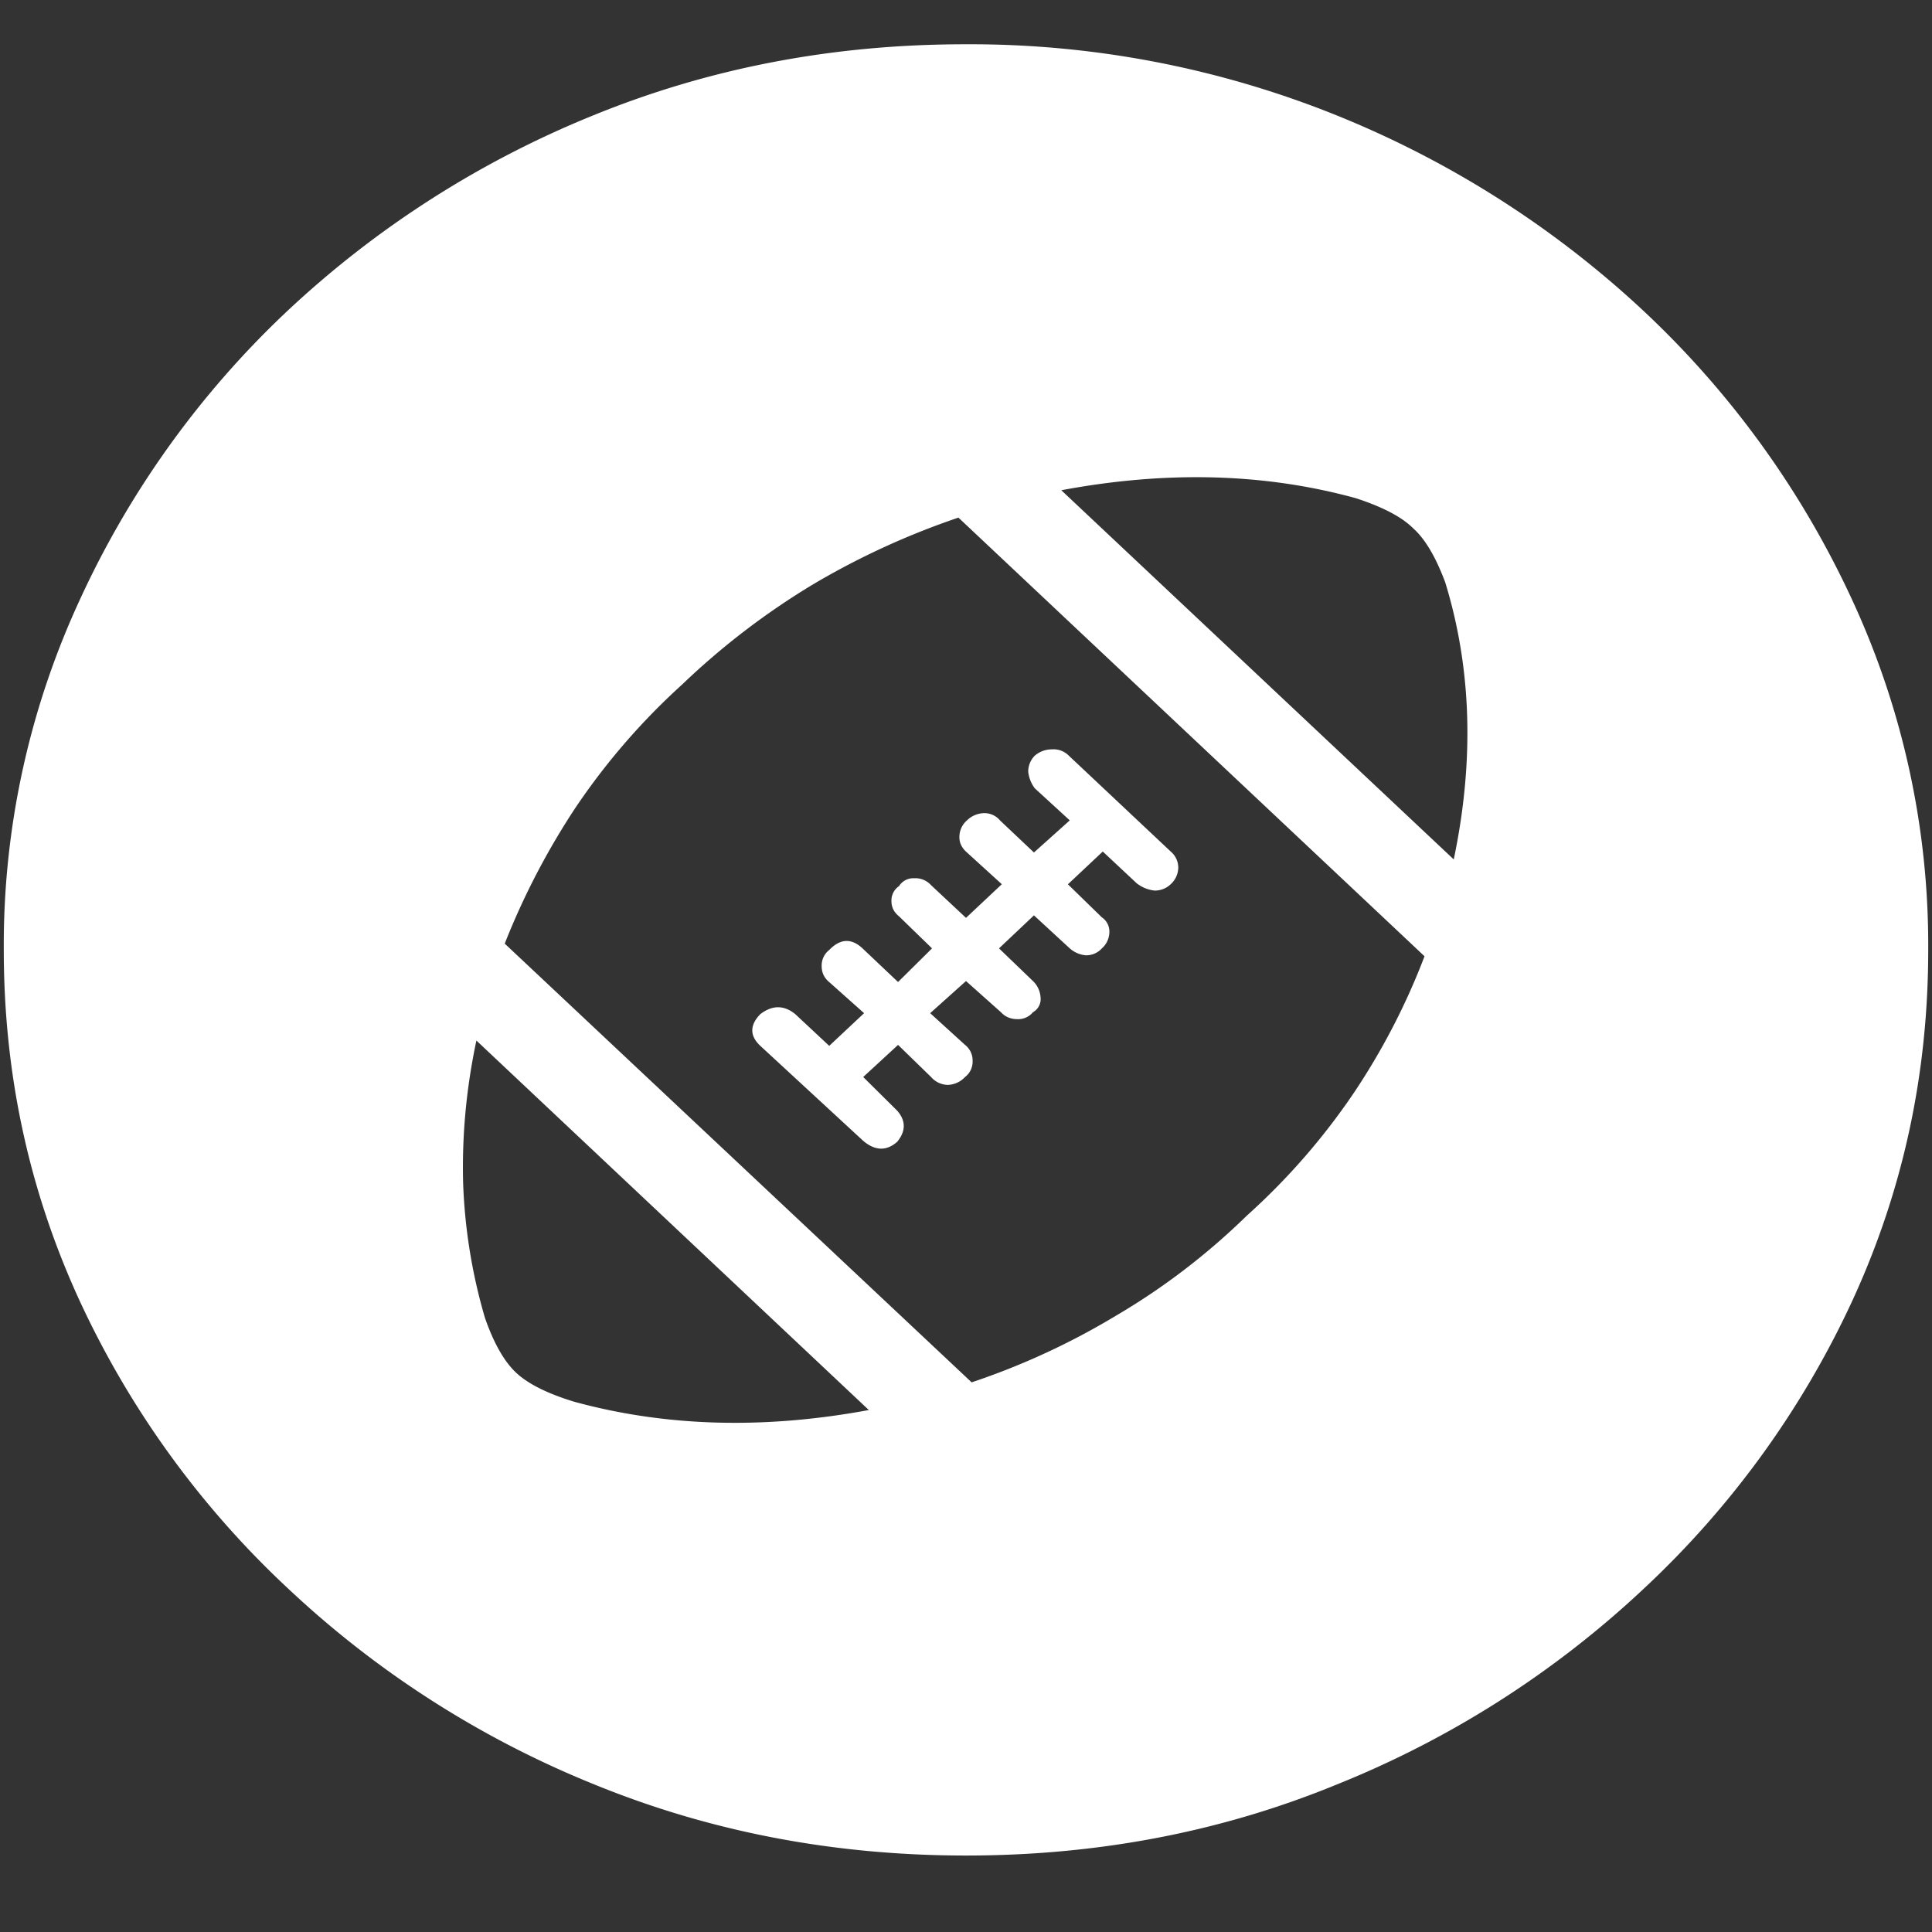 <svg xmlns="http://www.w3.org/2000/svg" width="24" height="24"><rect width="100%" height="100%" fill="#333333" stroke="none"/><path style="stroke:none;fill-rule:nonzero;fill:#fff;fill-opacity:1" d="M12 23.05c1.633 0 3.168-.292 4.605-.882a12.22 12.22 0 0 0 3.82-2.438 11.467 11.467 0 0 0 2.59-3.582c.626-1.363.938-2.808.938-4.347a10.2 10.2 0 0 0-.937-4.332 11.53 11.53 0 0 0-2.59-3.598 12.361 12.361 0 0 0-3.82-2.437A12.166 12.166 0 0 0 11.987.55c-1.633 0-3.172.293-4.617.883A12.307 12.307 0 0 0 3.562 3.87 11.523 11.523 0 0 0 .985 7.465 10.2 10.2 0 0 0 .047 11.8c0 1.539.312 2.984.937 4.347a11.467 11.467 0 0 0 2.59 3.582 12.236 12.236 0 0 0 3.809 2.438c1.445.59 2.984.883 4.617.883Zm-4.863-5.636c-.336-.102-.578-.223-.727-.363-.148-.14-.277-.367-.387-.684a6.792 6.792 0 0 1-.27-1.676c-.015-.59.04-1.175.165-1.765l4.875 4.59c-1.305.242-2.523.207-3.656-.102Zm8.355-2.316c-.5.488-1.043.902-1.629 1.246a9.002 9.002 0 0 1-1.793.828l-5.8-5.45a9.15 9.15 0 0 1 .878-1.687 8.364 8.364 0 0 1 1.325-1.531 9.228 9.228 0 0 1 1.629-1.246 9.566 9.566 0 0 1 1.804-.828l5.79 5.449a8.447 8.447 0 0 1-.88 1.7 8.292 8.292 0 0 1-1.324 1.519Zm-4.347-.914c.109-.133.109-.262 0-.387l-.422-.418.433-.399.41.399a.282.282 0 0 0 .211.098.306.306 0 0 0 .211-.098.239.239 0 0 0 .094-.2.244.244 0 0 0-.094-.199l-.433-.394.445-.399.434.387c.05.055.12.086.199.086a.238.238 0 0 0 .199-.086.187.187 0 0 0 .094-.187.308.308 0 0 0-.094-.2l-.422-.406.434-.41.433.399c.055.054.13.09.211.097a.262.262 0 0 0 .2-.086.275.275 0 0 0 .093-.199.213.213 0 0 0-.094-.187l-.421-.41.433-.407.422.395c.07.054.145.082.223.09a.284.284 0 0 0 .199-.079.285.285 0 0 0 .094-.207.262.262 0 0 0-.094-.199l-1.266-1.191a.265.265 0 0 0-.21-.078.32.32 0 0 0-.212.078.278.278 0 0 0-.082.199.414.414 0 0 0 .082.207l.434.398-.445.399-.422-.399a.253.253 0 0 0-.2-.09.316.316 0 0 0-.21.09.273.273 0 0 0-.094.211c0 .07.031.133.094.188l.433.394-.445.418-.434-.406a.261.261 0 0 0-.21-.086.208.208 0 0 0-.188.098.213.213 0 0 0-.094.187c0 .075.031.137.094.188l.41.398-.422.418-.433-.41c-.141-.137-.282-.133-.422.012a.244.244 0 0 0-.094.199c0 .082.031.148.094.2l.433.386-.433.406-.422-.394c-.14-.114-.285-.114-.434 0-.133.136-.133.27 0 .394l1.278 1.18c.148.125.289.129.422.012Zm6.808-6.95c.328 1.067.363 2.215.106 3.442L13.184 6.09c1.312-.246 2.53-.211 3.656.098.336.109.574.234.715.375.148.132.28.355.398.671Zm0 0"/></svg>